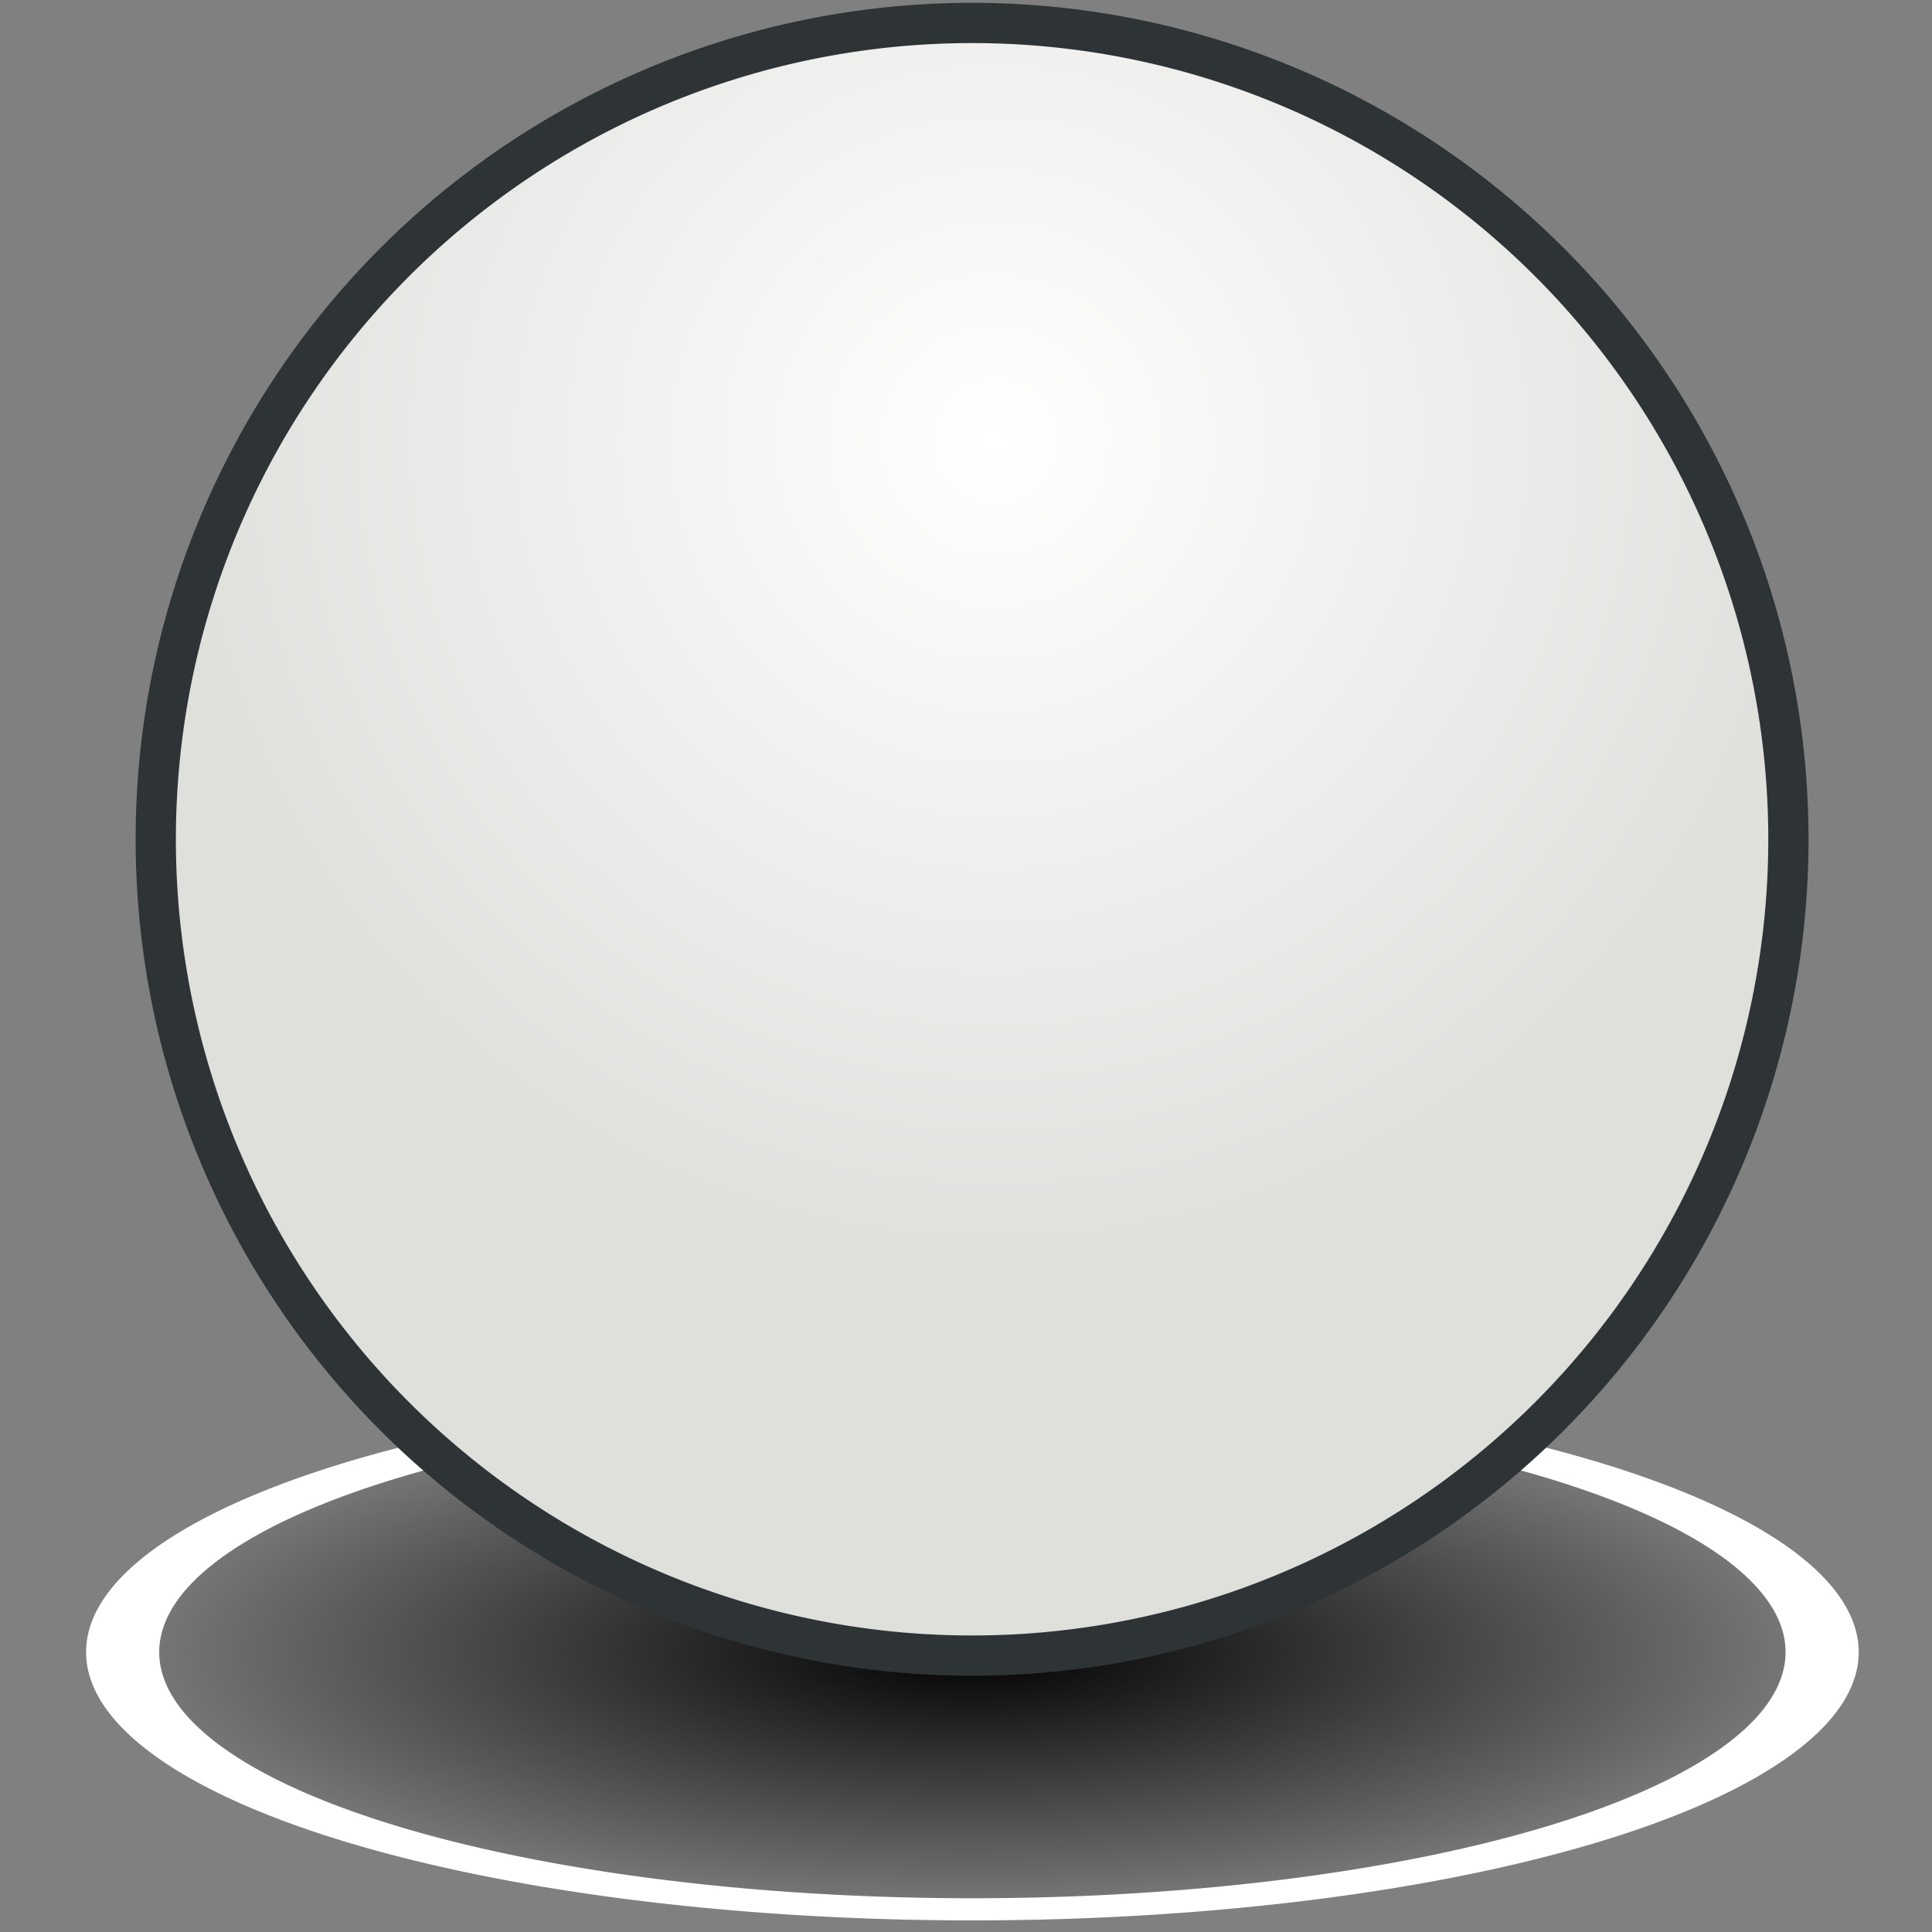 <?xml version="1.0" encoding="UTF-8" standalone="no"?>
<!-- Created with Inkscape (http://www.inkscape.org/) -->
<svg
   xmlns:dc="http://purl.org/dc/elements/1.1/"
   xmlns:cc="http://creativecommons.org/ns#"
   xmlns:rdf="http://www.w3.org/1999/02/22-rdf-syntax-ns#"
   xmlns:svg="http://www.w3.org/2000/svg"
   xmlns="http://www.w3.org/2000/svg"
   xmlns:xlink="http://www.w3.org/1999/xlink"
   xmlns:sodipodi="http://sodipodi.sourceforge.net/DTD/sodipodi-0.dtd"
   xmlns:inkscape="http://www.inkscape.org/namespaces/inkscape"
   width="48px"
   height="48px"
   id="svg3467"
   sodipodi:version="0.32"
   inkscape:version="0.46"
   sodipodi:docname="shadow.svg"
   inkscape:output_extension="org.inkscape.output.svg.inkscape">
  <rect width="100%" height="100%" fill="#808080" stroke="none"/>
  <defs
     id="defs3469">
    <linearGradient
       id="linearGradient3998">
      <stop
         style="stop-color:#ffffff;stop-opacity:1;"
         offset="0"
         id="stop4000" />
      <stop
         style="stop-color:#dfdfdc;stop-opacity:1;"
         offset="1"
         id="stop4002" />
    </linearGradient>
    <linearGradient
       inkscape:collect="always"
       id="linearGradient3990">
      <stop
         style="stop-color:#000000;stop-opacity:1;"
         offset="0"
         id="stop3992" />
      <stop
         style="stop-color:#000000;stop-opacity:0;"
         offset="1"
         id="stop3994" />
    </linearGradient>
    <inkscape:perspective
       sodipodi:type="inkscape:persp3d"
       inkscape:vp_x="0 : 24 : 1"
       inkscape:vp_y="0 : 1000 : 0"
       inkscape:vp_z="48 : 24 : 1"
       inkscape:persp3d-origin="24 : 16 : 1"
       id="perspective3475" />
    <radialGradient
       inkscape:collect="always"
       xlink:href="#linearGradient3990"
       id="radialGradient3996"
       cx="24.032"
       cy="16.73"
       fx="24.032"
       fy="16.73"
       r="15.49"
       gradientUnits="userSpaceOnUse" />
    <radialGradient
       inkscape:collect="always"
       xlink:href="#linearGradient3998"
       id="radialGradient4004"
       cx="24.449"
       cy="9.491"
       fx="24.449"
       fy="9.491"
       r="15.191"
       gradientUnits="userSpaceOnUse" />
  </defs>
  <sodipodi:namedview
     id="base"
     pagecolor="#ffffff"
     bordercolor="#666666"
     borderopacity="1.0"
     inkscape:pageopacity="0.0"
     inkscape:pageshadow="2"
     inkscape:zoom="15.75"
     inkscape:cx="21.730159"
     inkscape:cy="24.190476"
     inkscape:current-layer="layer1"
     showgrid="true"
     inkscape:grid-bbox="true"
     inkscape:document-units="px"
     inkscape:window-width="1920"
     inkscape:window-height="1115"
     inkscape:window-x="-4"
     inkscape:window-y="-4" />
  <g
     id="layer1"
     inkscape:label="Layer 1"
     inkscape:groupmode="layer">
    <path
       transform="matrix(1.424,0,0,0.431,-10.062,33.836)"
       d="M 38.857,16.73 A 14.825,14.825 0 1 1 9.206,16.73 A 14.825,14.825 0 1 1 38.857,16.73 z"
       sodipodi:ry="14.825397"
       sodipodi:rx="14.825397"
       sodipodi:cy="16.730158"
       sodipodi:cx="24.031746"
       id="path3988"
       style="opacity:1;fill:url(#radialGradient3996);fill-opacity:1;fill-rule:evenodd;stroke:#ffffff;stroke-width:1.276;stroke-linecap:butt;stroke-linejoin:miter;marker:none;marker-start:none;marker-mid:none;marker-end:none;stroke-miterlimit:4;stroke-dasharray:none;stroke-dashoffset:0;stroke-opacity:1;visibility:visible;display:inline;overflow:visible;enable-background:accumulate"
       sodipodi:type="arc" />
    <path
       sodipodi:type="arc"
       style="opacity:1;fill:url(#radialGradient4004);fill-opacity:1;fill-rule:evenodd;stroke:#2e3436;stroke-width:0.731;stroke-linecap:butt;stroke-linejoin:miter;marker:none;marker-start:none;marker-mid:none;marker-end:none;stroke-miterlimit:4;stroke-dasharray:none;stroke-dashoffset:0;stroke-opacity:1;visibility:visible;display:inline;overflow:visible;enable-background:accumulate"
       id="path3986"
       sodipodi:cx="24.031746"
       sodipodi:cy="16.730158"
       sodipodi:rx="14.825397"
       sodipodi:ry="14.825397"
       d="M 38.857,16.73 A 14.825,14.825 0 1 1 9.206,16.73 A 14.825,14.825 0 1 1 38.857,16.73 z"
       transform="matrix(1.368,0,0,1.368,-8.724,-2.035)" />
  </g>
</svg>
